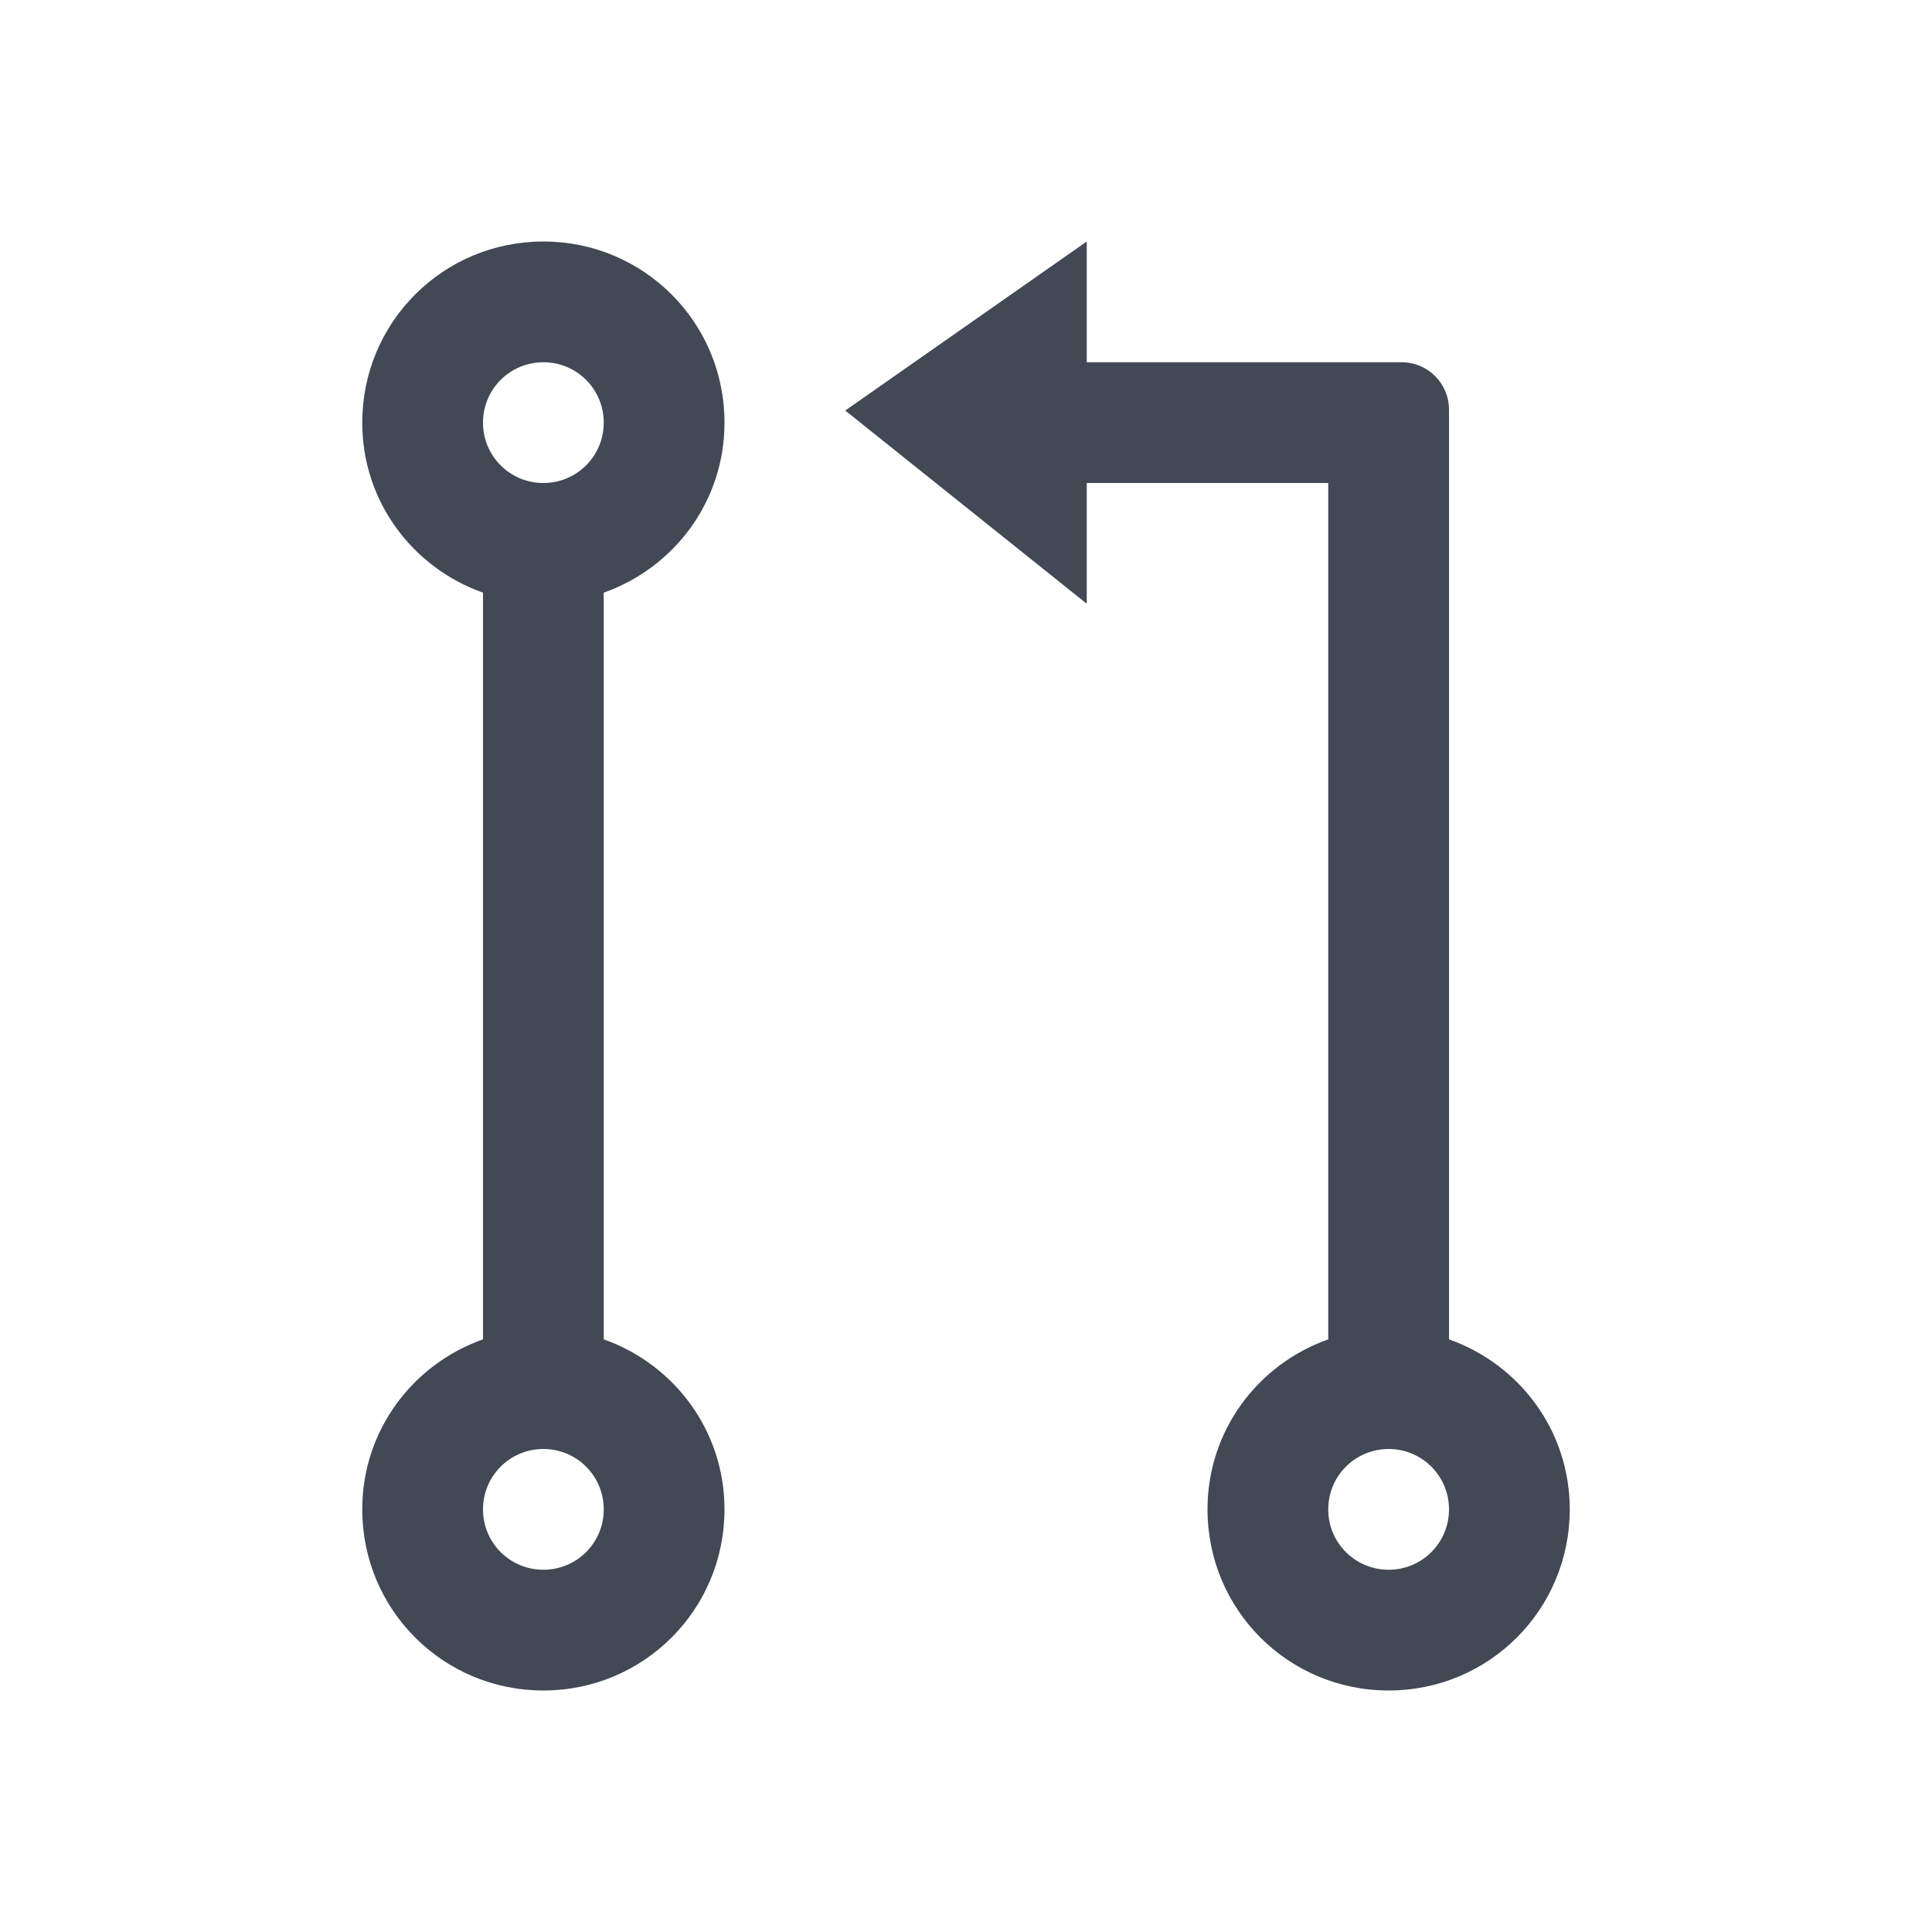 <svg xmlns="http://www.w3.org/2000/svg" xmlns:svg="http://www.w3.org/2000/svg" id="svg4359" width="16" height="16" version="1.1"><g id="layer1" transform="translate(-3,-29)"><path id="rect4279" fill="#424854" fill-opacity="1" stroke="none" d="M 4.5 2 C 3.669 2 3 2.669 3 3.5 C 3 4.154 3.418 4.702 4 4.908 L 4 11.092 C 3.418 11.298 3 11.846 3 12.5 C 3 13.331 3.669 14 4.5 14 C 5.331 14 6 13.331 6 12.5 C 6 11.846 5.582 11.298 5 11.092 L 5 4.908 C 5.582 4.702 6 4.154 6 3.5 C 6 2.669 5.331 2 4.5 2 z M 9 2 L 7 3.4 L 9 5 L 9 4 L 11 4 L 11 11.092 C 10.418 11.298 10 11.846 10 12.5 C 10 13.331 10.669 14 11.5 14 C 12.331 14 13 13.331 13 12.5 C 13 11.846 12.582 11.298 12 11.092 L 12 3.607 L 12 3.393 C 12 3.175 11.825 3 11.607 3 L 9 3 L 9 2 z M 4.5 3 C 4.777 3 5 3.223 5 3.5 C 5 3.777 4.777 4 4.5 4 C 4.223 4 4 3.777 4 3.5 C 4 3.223 4.223 3 4.5 3 z M 4.5 12 C 4.777 12 5 12.223 5 12.5 C 5 12.777 4.777 13 4.5 13 C 4.223 13 4 12.777 4 12.5 C 4 12.223 4.223 12 4.5 12 z M 11.5 12 C 11.777 12 12 12.223 12 12.5 C 12 12.777 11.777 13 11.5 13 C 11.223 13 11 12.777 11 12.5 C 11 12.223 11.223 12 11.5 12 z" opacity="1" transform="translate(3,29)"/></g></svg>